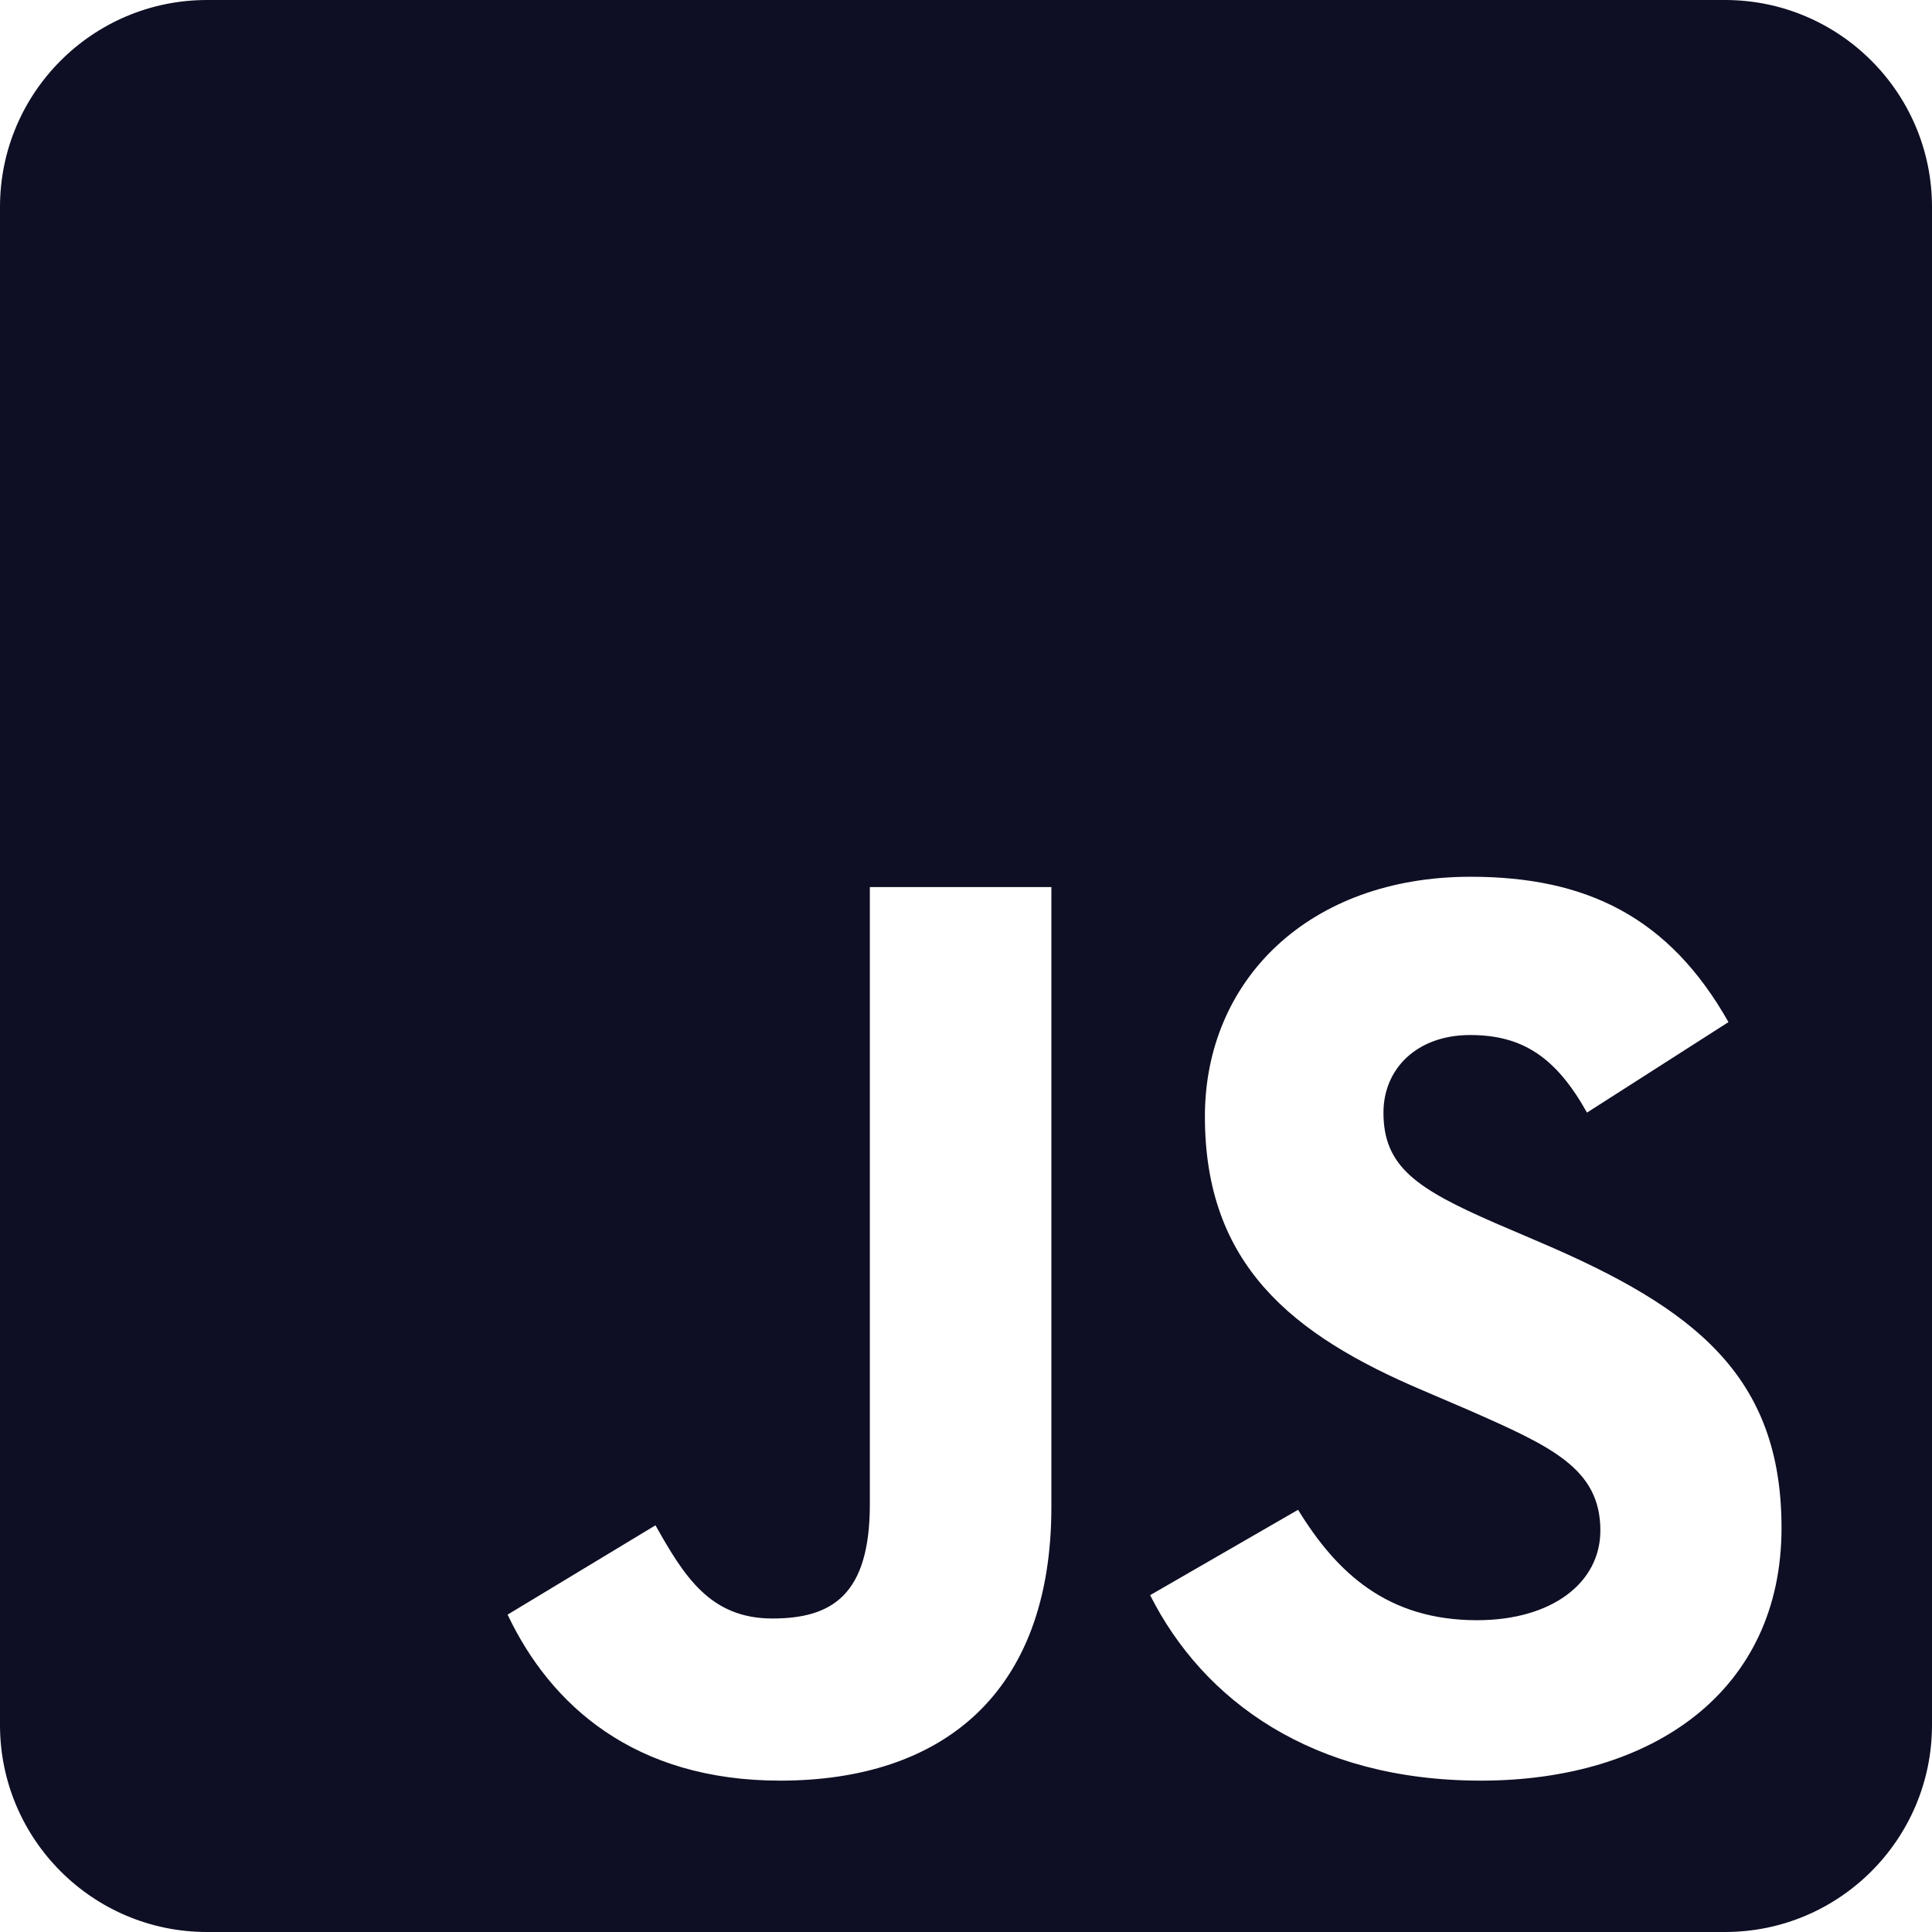 <svg width="26" height="26" viewBox="0 0 26 26" fill="none" xmlns="http://www.w3.org/2000/svg">
<path d="M23.214 0H2.786C1.248 0 0 1.248 0 2.786V23.214C0 24.752 1.248 26 2.786 26H23.214C24.752 26 26 24.752 26 23.214V2.786C26 1.248 24.752 0 23.214 0ZM14.149 20.278C14.149 22.808 12.663 23.963 10.499 23.963C8.543 23.963 7.411 22.953 6.831 21.729L8.821 20.527C9.204 21.206 9.553 21.781 10.394 21.781C11.195 21.781 11.706 21.467 11.706 20.243V11.938H14.149V20.278ZM19.93 23.963C17.66 23.963 16.192 22.884 15.478 21.467L17.469 20.318C17.991 21.171 18.676 21.804 19.877 21.804C20.887 21.804 21.537 21.299 21.537 20.597C21.537 19.761 20.875 19.465 19.755 18.972L19.146 18.711C17.382 17.962 16.215 17.016 16.215 15.025C16.215 13.191 17.614 11.799 19.79 11.799C21.346 11.799 22.46 12.338 23.261 13.755L21.357 14.973C20.939 14.225 20.487 13.929 19.784 13.929C19.07 13.929 18.618 14.381 18.618 14.973C18.618 15.704 19.07 16 20.121 16.459L20.73 16.72C22.808 17.608 23.975 18.519 23.975 20.562C23.975 22.756 22.245 23.963 19.93 23.963Z" fill="#0E0E24"/>
</svg>
